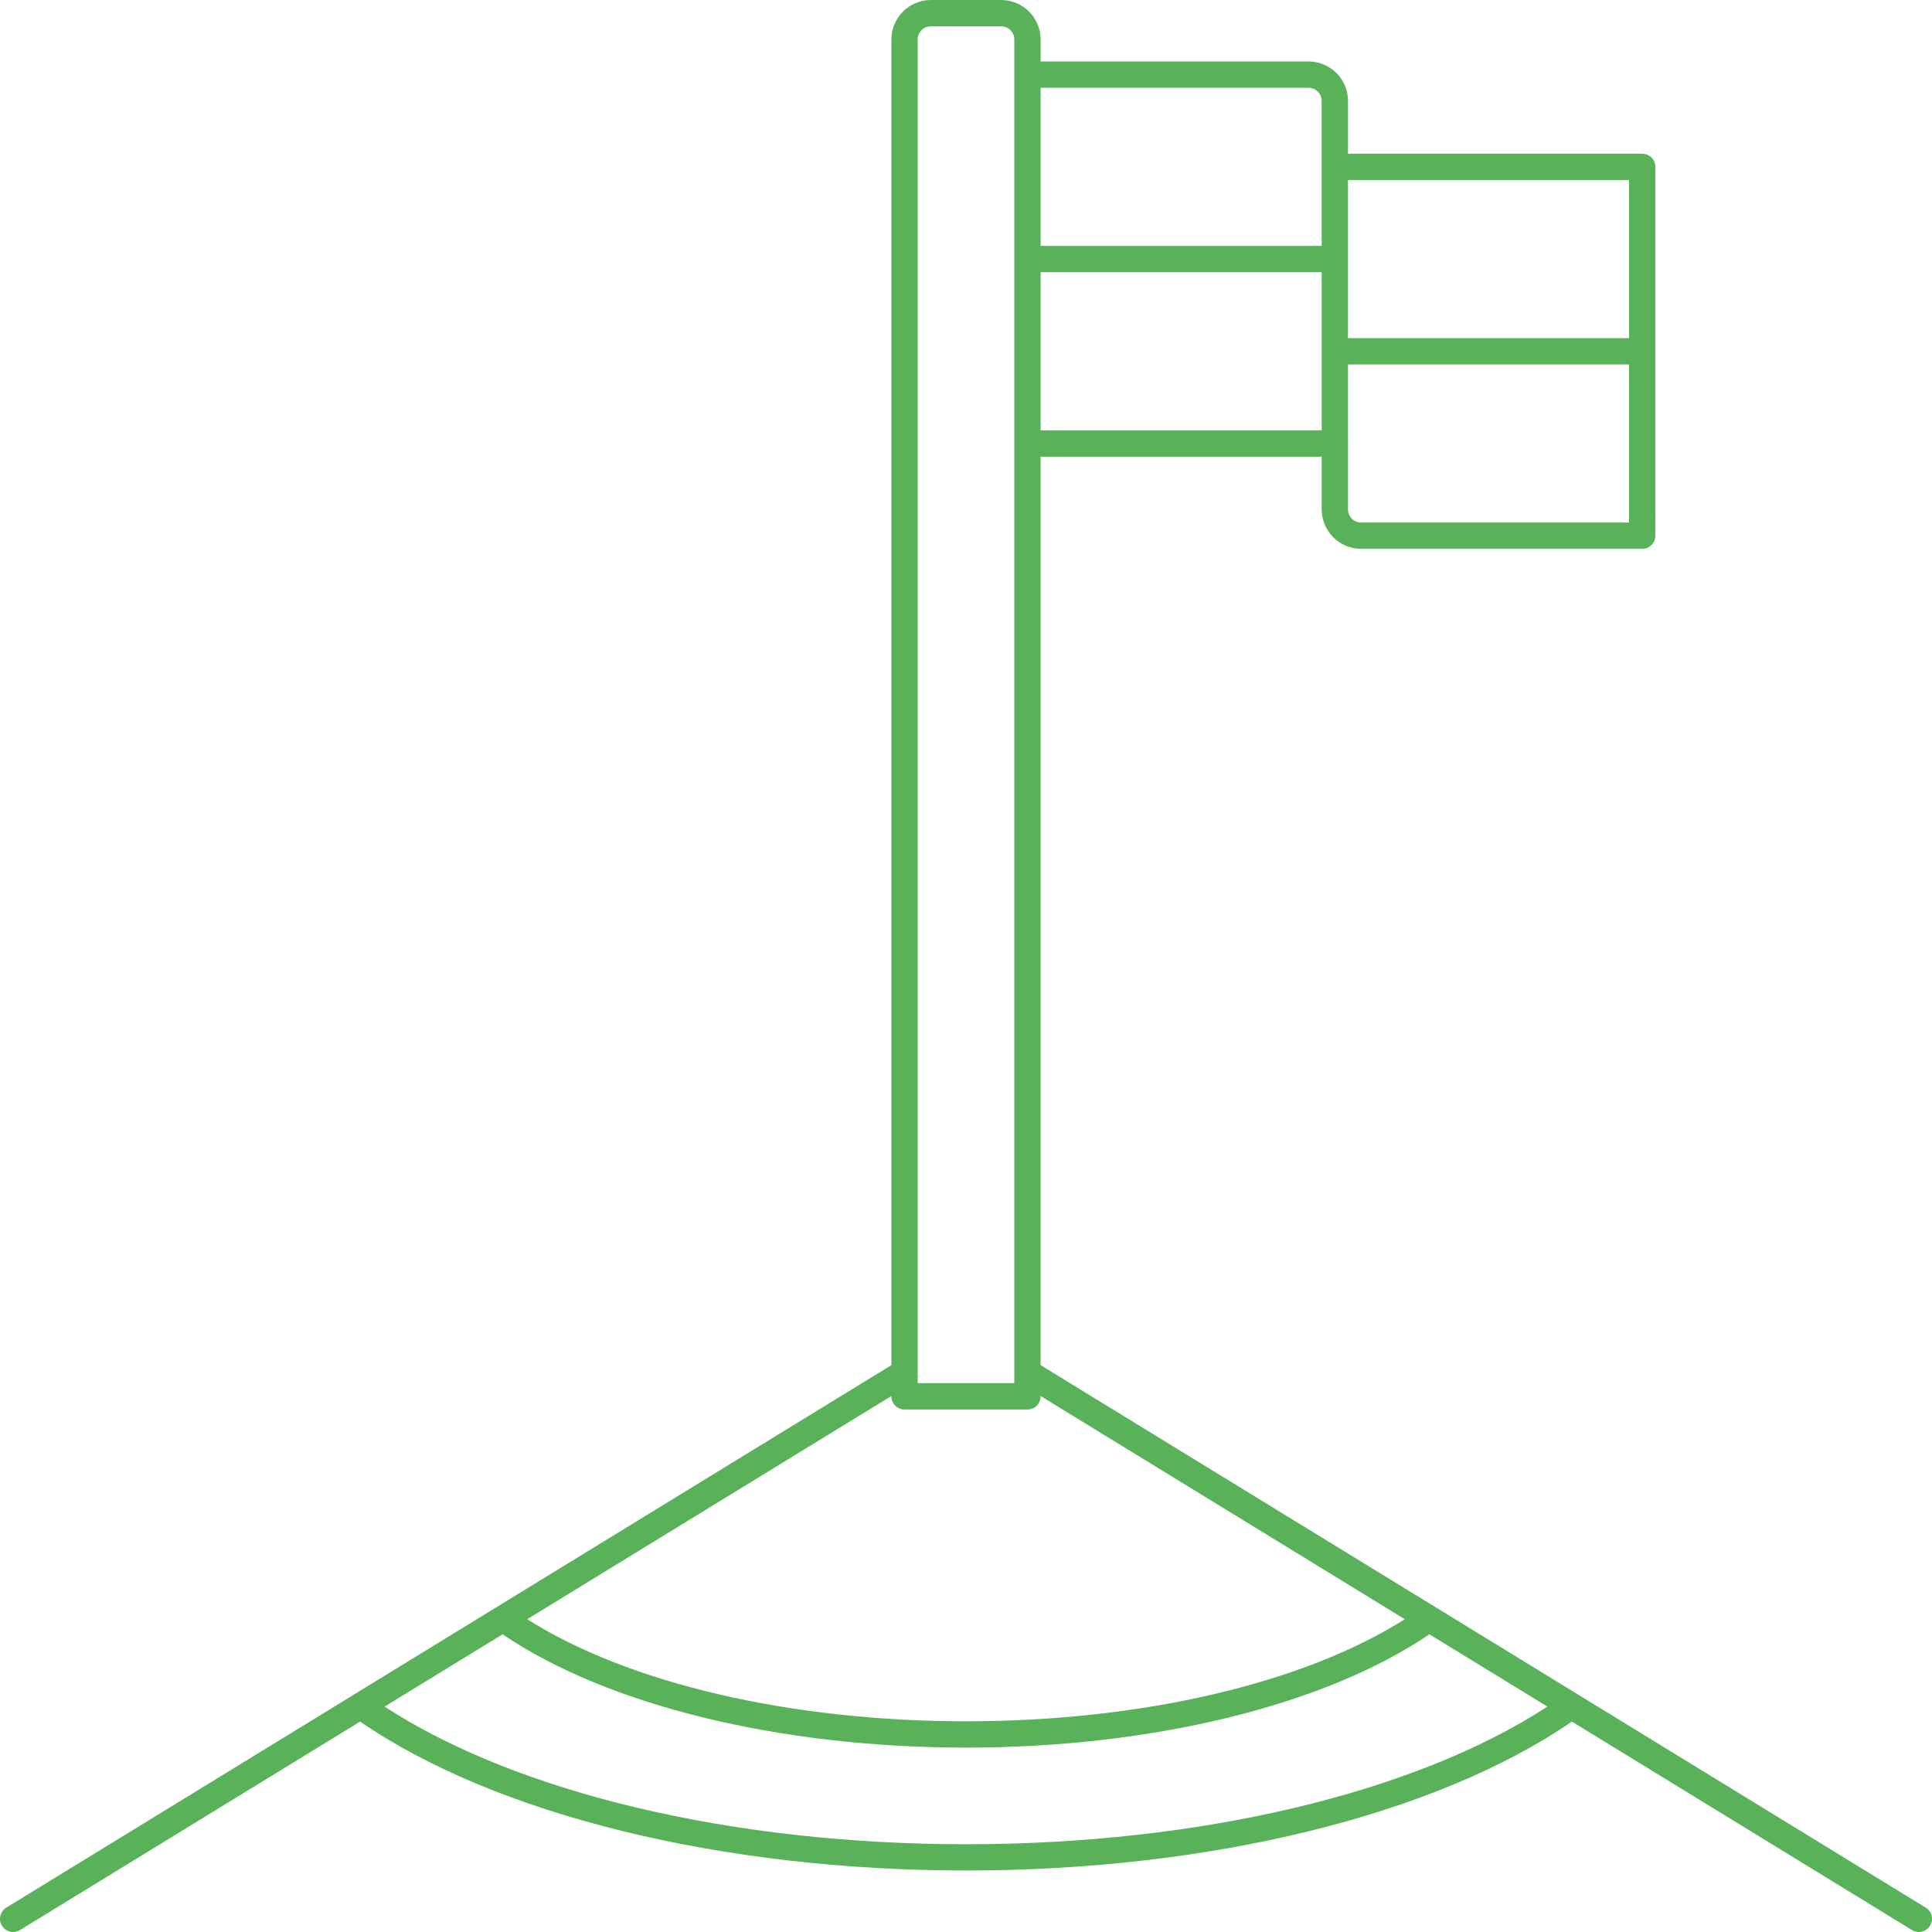 <svg xmlns="http://www.w3.org/2000/svg" width="1080" height="1080" viewBox="0 0 1080 1080"><g id="a"/><g id="b"><g id="c"><path id="d" d="M1076.49 1066.38l-194.09-118.96s0-.02-.02-.02l-300.67-184.28V255.27h157.12v29.47c0 12.16 9.89 22.06 22.07 22.06h157.11c4.07.0 7.35-3.29 7.35-7.35V93.26c0-4.06-3.29-7.34-7.35-7.34h-164.46V56.44c0-12.18-9.9-22.07-22.07-22.07H581.72v-12.3c0-12.16-9.9-22.06-22.06-22.06h-39.31c-12.16.0-22.07 9.9-22.07 22.06V763.13l-300.67 184.28v.02L3.51 1066.38c-3.45 2.12-4.55 6.65-2.42 10.1 2.11 3.47 6.63 4.55 10.1 2.43l10.23-6.27 179.88-110.25c76.02 52.15 202 83.23 338.7 83.23s262.68-31.08 338.7-83.23l179.88 110.25 10.23 6.27c1.2.73 2.53 1.08 3.84 1.08 2.48.0 4.9-1.24 6.28-3.52 2.11-3.45 1.03-7.98-2.43-10.1zM753.54 144.82v-44.2h157.12v88.4H753.54v-44.2zm0 103.1v-44.2h157.12v88.38H760.9c-4.07.0-7.35-3.29-7.35-7.35v-36.83zM581.71 49.07h149.76c4.06.0 7.35 3.3 7.35 7.37v81.03H581.7V49.07zm0 103.1h157.12v88.38H581.71v-88.38zm-68.72 619.2h0v-17.25h0V22.06c0-4.05 3.29-7.35 7.35-7.35h39.31c4.07.0 7.35 3.3 7.35 7.35V754.13h0v17.24h0v1.83h-54.01v-1.84zm-14.71 9.02v.18c0 4.06 3.29 7.35 7.36 7.35h68.72c4.08.0 7.35-3.29 7.35-7.35v-.18l203.57 124.76c-56.61 35.86-147.11 57.06-245.28 57.06s-188.66-21.2-245.27-57.06l203.55-124.76zM865 954.01c-74.16 48.31-194.44 76.93-325 76.93s-250.83-28.62-324.99-76.93h-.02l65.95-40.42h0c58.52 39.69 154.75 63.33 259.05 63.33s200.54-23.64 259.05-63.33h0L865 954.01h0z" fill="#59b259"/></g></g></svg>